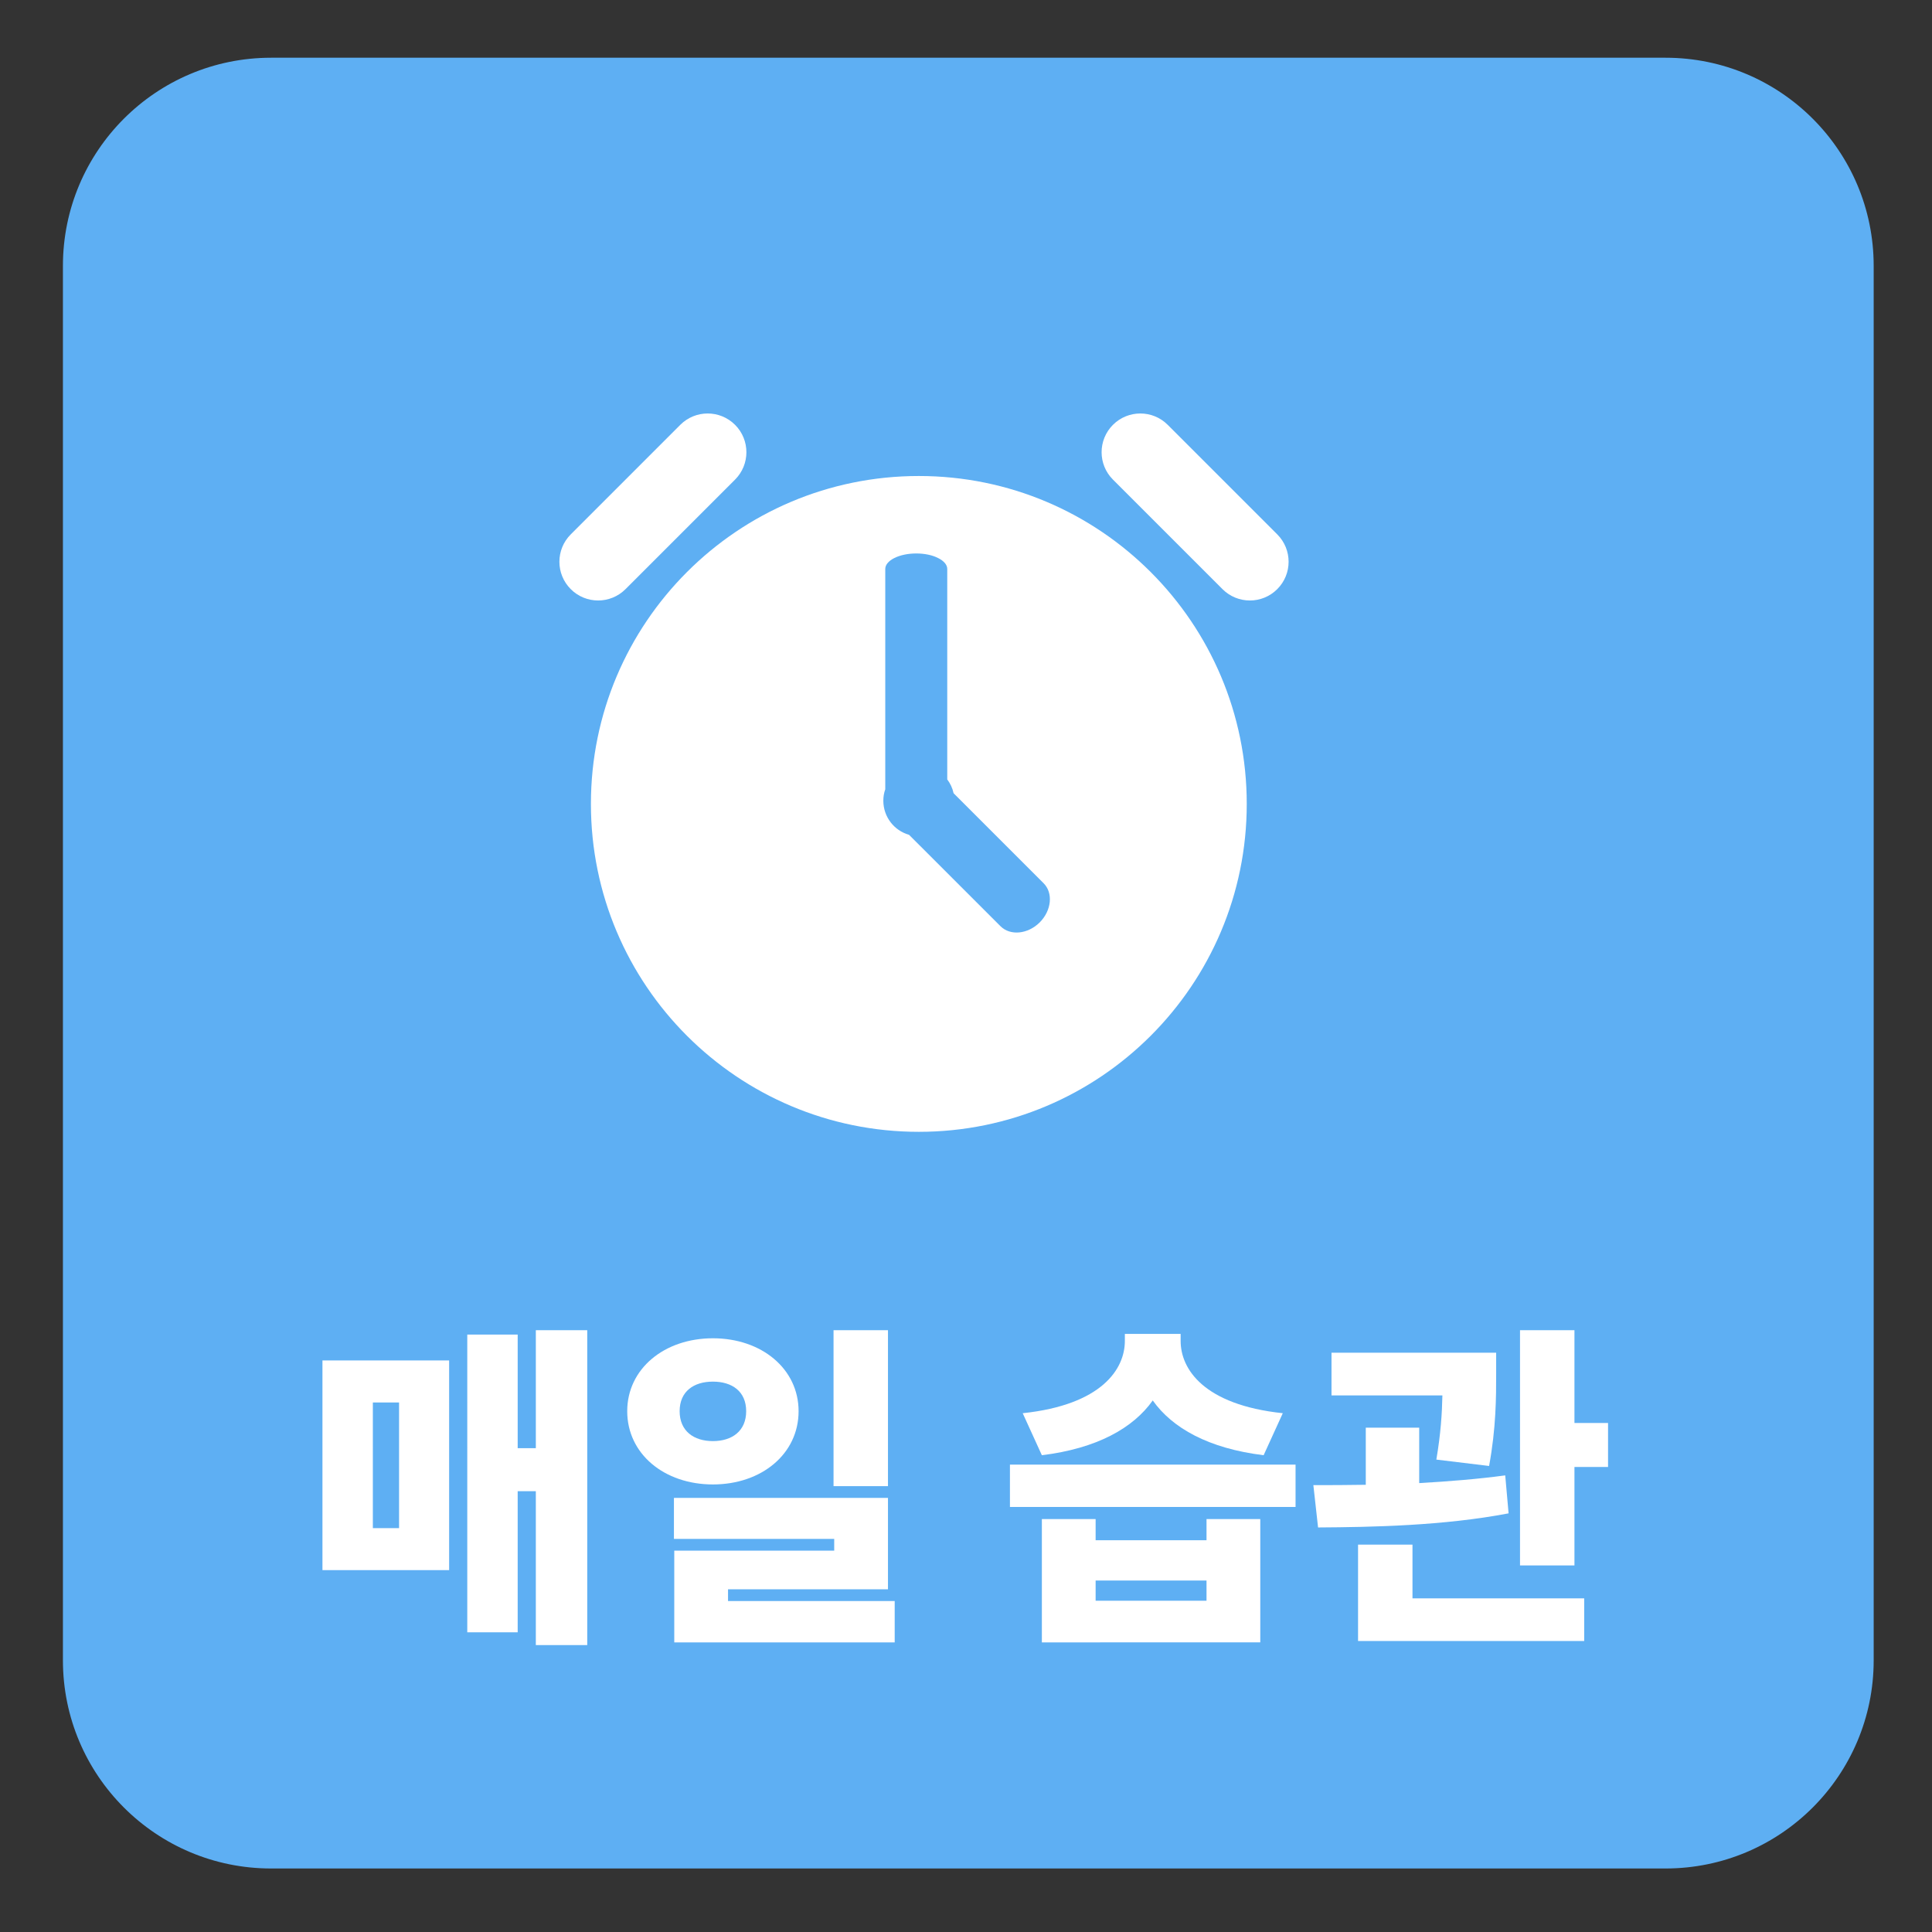 <?xml version="1.0" encoding="utf-8"?>
<!-- Generator: Adobe Illustrator 16.0.0, SVG Export Plug-In . SVG Version: 6.00 Build 0)  -->
<!DOCTYPE svg PUBLIC "-//W3C//DTD SVG 1.1//EN" "http://www.w3.org/Graphics/SVG/1.1/DTD/svg11.dtd">
<svg version="1.1" id="레이어_1" xmlns="http://www.w3.org/2000/svg" xmlns:xlink="http://www.w3.org/1999/xlink" x="0px"
	 y="0px" width="1235px" height="1235px" viewBox="0 0 1235 1235" enable-background="new 0 0 1235 1235" xml:space="preserve">
<rect x="0" y="0" width="1235" height="1235" fill="#333333" stroke="none"/>
<g>
	<path fill="#5EAFF3" d="M1197.72,1061.351c0,73.477-59.572,133.049-133.042,133.049H173.272
		c-73.477,0-133.048-59.572-133.048-133.049V169.952c0-73.477,59.571-133.05,133.048-133.05h891.406
		c73.47,0,133.042,59.573,133.042,133.05V1061.351z"/>
	<g>
		<g enable-background="new    ">
			<path fill="#FFFFFF" d="M206.124,869.651h80.979v134.033h-80.979V869.651z M238.344,976.834h16.754V896.5h-16.754V976.834z
				 M375.385,850.319v201.266h-32.864v-98.377h-11.599v90.215h-32.22V853.112h32.22v72.602h11.599v-75.395H375.385z"/>
			<path fill="#FFFFFF" d="M455.714,948.91c-31.146,0-54.773-19.547-54.773-46.826c0-27.064,23.627-46.611,54.773-46.611
				c31.146,0,54.773,19.547,54.773,46.611C510.487,929.364,486.86,948.91,455.714,948.91z M571.92,1023.446v26.42H431.012v-58.639
				h102.244v-7.52H430.798v-26.205h136.826v58.426H465.38v7.518H571.92z M455.714,921.201c12.244,0,21.266-6.443,21.266-19.117
				c0-12.672-9.021-18.902-21.266-18.902c-12.243,0-21.265,6.23-21.265,18.902C434.449,914.758,443.47,921.201,455.714,921.201z
				 M567.624,949.985h-34.797v-99.666h34.797V949.985z"/>
			<path fill="#FFFFFF" d="M828.166,936.239v27.064H645.587v-27.064H828.166z M807.76,930.223
				c-35.227-4.295-58.425-17.398-70.884-35.012c-12.458,17.613-35.656,30.717-70.883,35.012l-12.243-26.85
				c50.692-5.369,65.298-28.354,65.298-46.182v-4.51h35.657v4.51c0,17.828,14.605,40.813,65.298,46.182L807.76,930.223z
				 M771.244,971.035h34.367v78.83H665.993v-78.83h34.367v13.531h70.884V971.035z M771.244,1010.344H700.36v12.887h70.884V1010.344z
				"/>
			<path fill="#FFFFFF" d="M964.342,967.383c-41.456,7.947-87.423,8.807-121.791,9.021l-3.007-27.064
				c10.096,0,21.479,0,33.509-0.215V912.61h34.152v35.441c18.688-1.074,37.59-2.576,54.988-4.939L964.342,967.383z M918.16,933.016
				c2.792-16.324,3.651-29.643,3.866-41.027h-70.883v-27.279h105.251v13.533c0,14.605,0,34.367-4.511,58.855L918.16,933.016z
				 M902.909,1021.727h109.762v27.279H868.112V987.36h34.797V1021.727z M1027.922,909.604v28.137h-21.479v62.938h-34.798V850.319
				h34.798v59.285H1027.922z"/>
		</g>
	</g>
	<g>
		<path fill="#FFFFFF" d="M469.871,271.561c9.674,9.673,9.674,25.348,0,35.02l-70.022,70.018c-9.673,9.673-25.347,9.673-35.006,0
			l0,0c-9.673-9.673-9.673-25.333,0-35.005l70.023-70.031C444.525,261.895,460.198,261.895,469.871,271.561L469.871,271.561z"/>
		<path fill="#FFFFFF" d="M587.359,304.278c-115.779,0-209.625,93.853-209.625,209.618c0,115.765,93.846,209.604,209.625,209.604
			c115.745,0,209.604-93.84,209.604-209.604C796.965,398.13,703.104,304.278,587.359,304.278z M664.629,589.627
			c-7.632,7.591-18.881,8.66-25.101,2.422l-58.441-58.415c-9.508-2.682-16.432-11.442-16.432-21.787
			c0-2.534,0.398-5.003,1.237-7.285V363.684c0-5.429,8.913-9.892,19.811-9.892c5.429,0,10.392,1.084,13.957,2.92
			c3.618,1.783,5.854,4.271,5.854,6.972v134.553c1.923,2.562,3.353,5.541,4.045,8.809l57.483,57.483
			C673.349,570.761,672.204,581.995,664.629,589.627z"/>
		<path fill="#FFFFFF" d="M711.44,271.561c-9.673,9.673-9.68,25.348,0,35.02l70.023,70.018c9.673,9.673,25.347,9.673,34.999,0l0,0
			c9.68-9.673,9.68-25.333,0.014-35.005l-70.031-70.031C736.786,261.895,721.113,261.895,711.44,271.561L711.44,271.561z"/>
	</g>
</g>
</svg>
